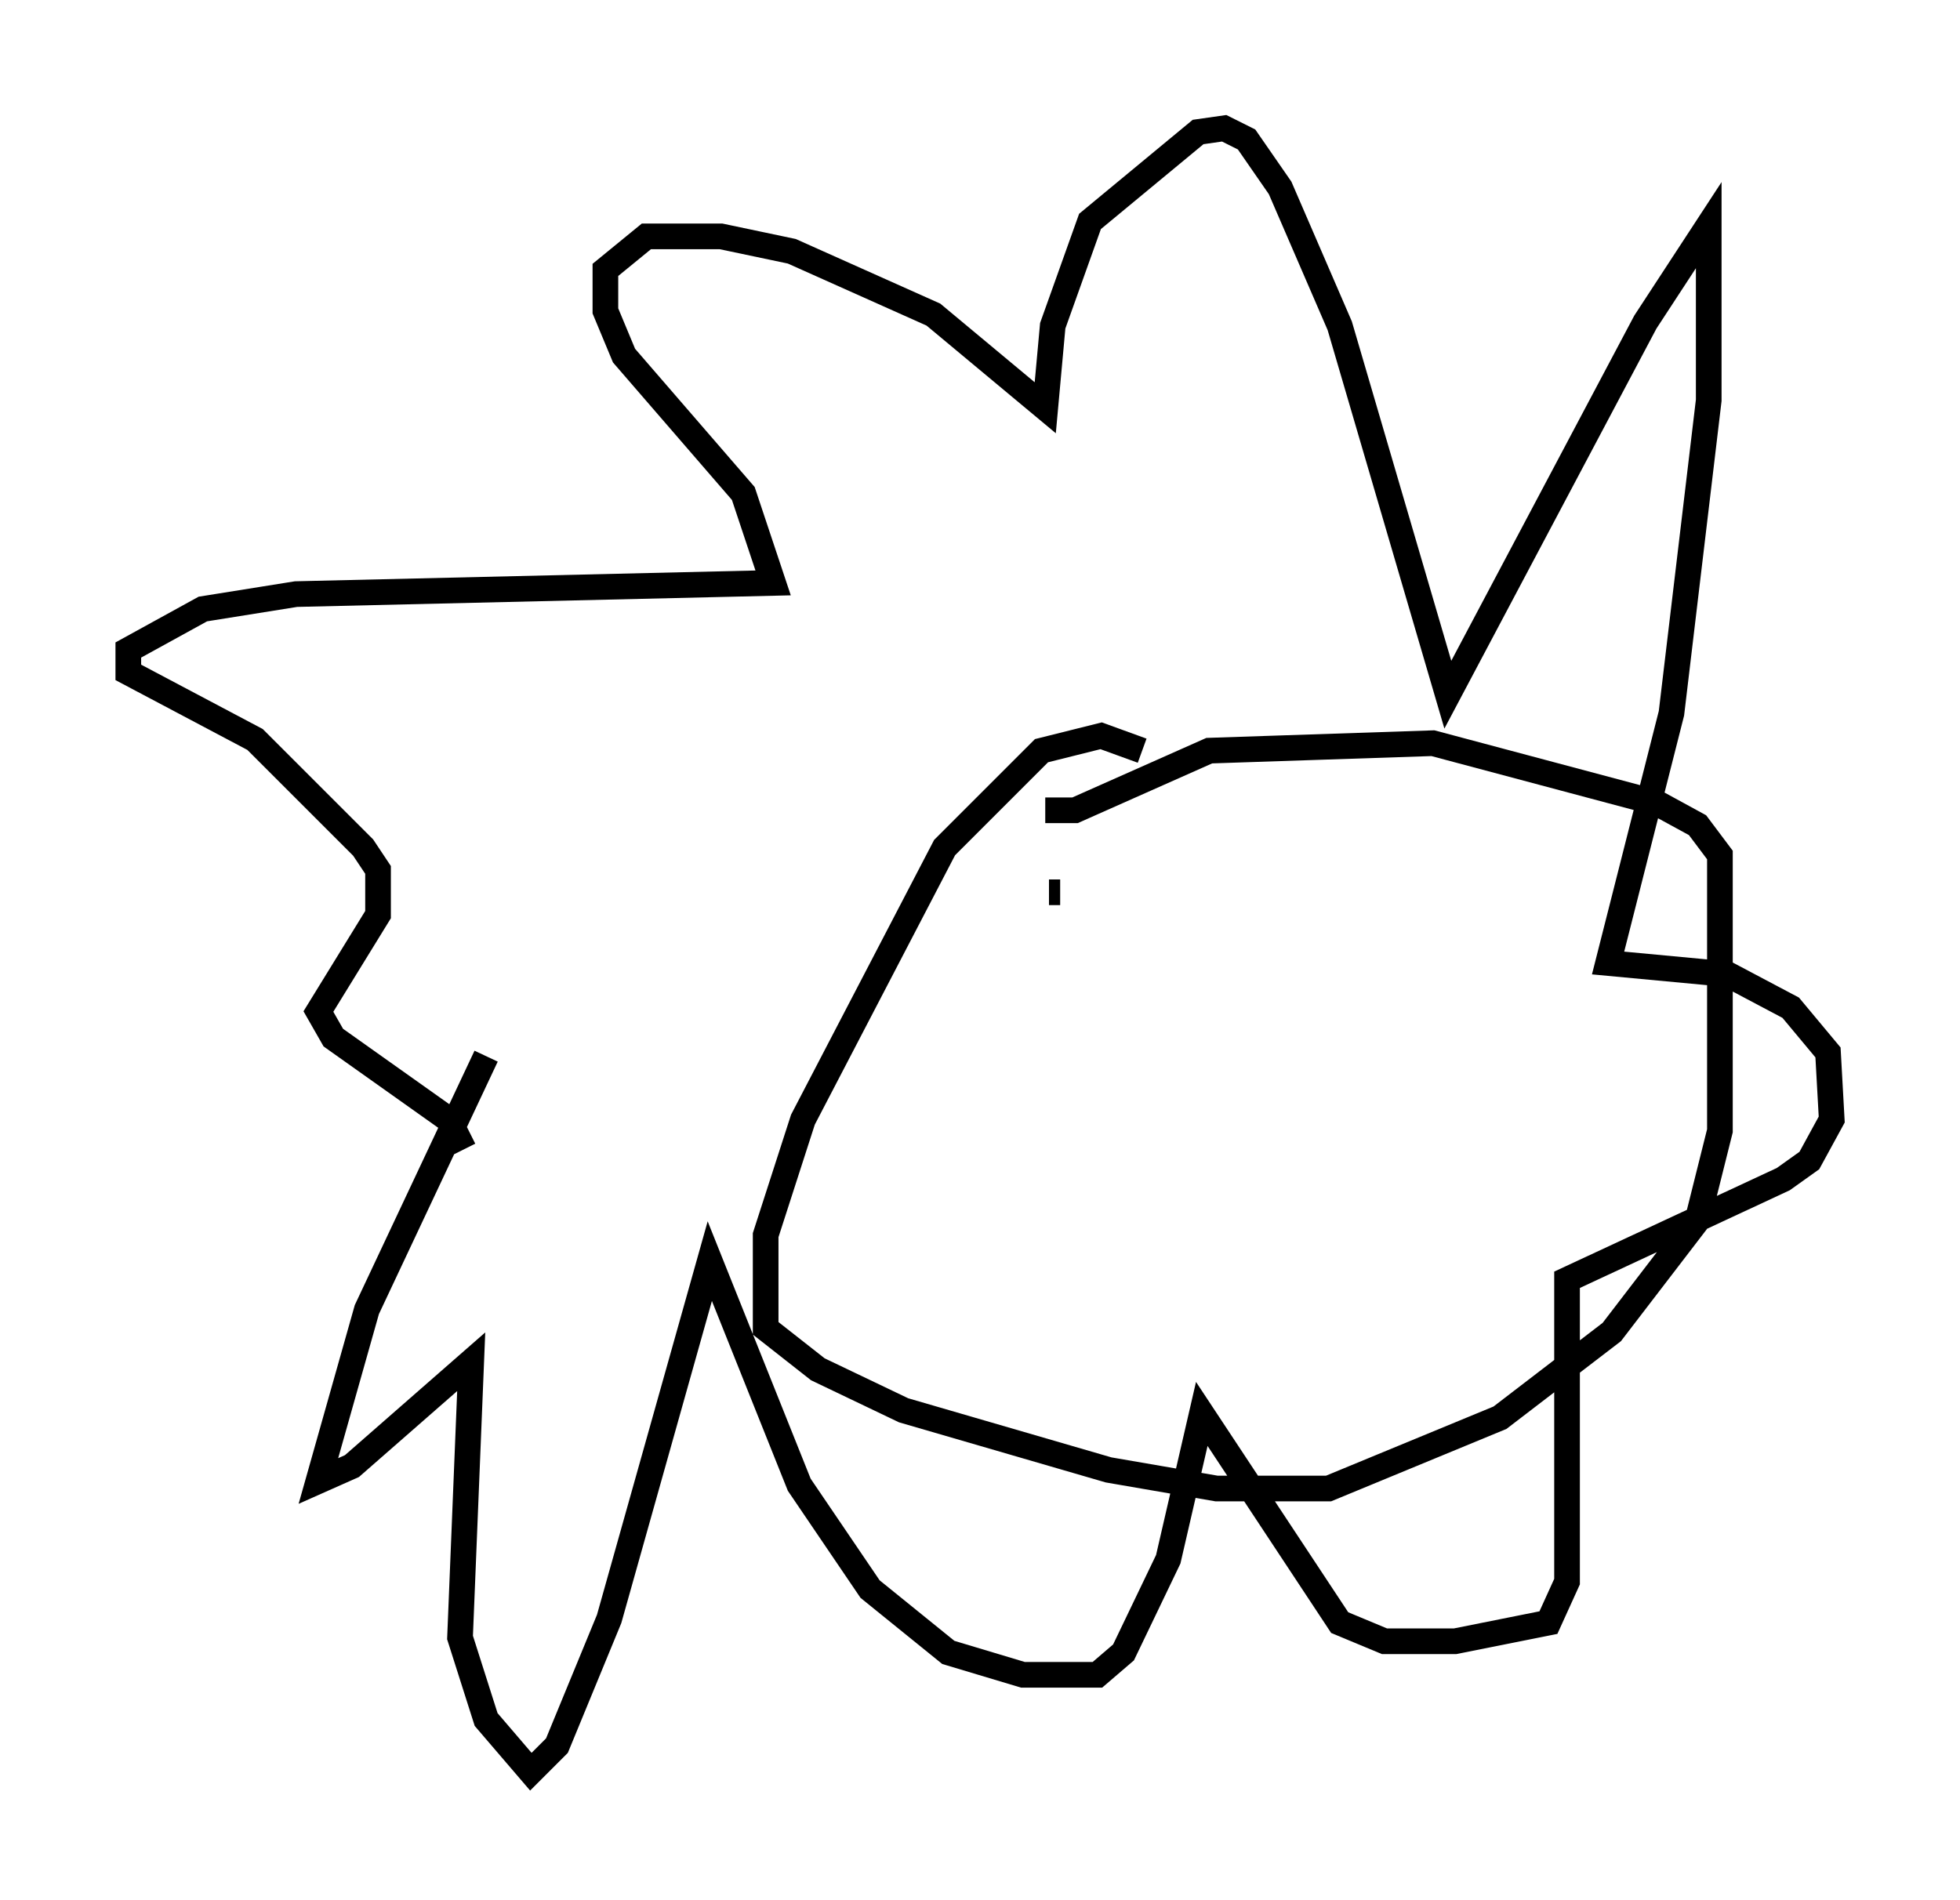 <?xml version="1.0" encoding="utf-8" ?>
<svg baseProfile="full" height="74.056" version="1.1" width="76.38" xmlns="http://www.w3.org/2000/svg" xmlns:ev="http://www.w3.org/2001/xml-events" xmlns:xlink="http://www.w3.org/1999/xlink"><defs /><rect fill="white" height="74.056" width="76.38" x="0" y="0" /><path d="M20.106, 36.519 m-1.162, 4.648 l-4.648, 9.877 -1.888, 6.682 l1.307, -0.581 4.648, -4.067 l-0.436, 10.749 1.017, 3.196 l1.743, 2.034 1.017, -1.017 l2.034, -4.939 3.922, -13.944 l3.486, 8.715 2.76, 4.067 l3.05, 2.469 2.905, 0.872 l2.905, 0.0 1.017, -0.872 l1.743, -3.631 1.307, -5.665 l5.374, 8.134 1.743, 0.726 l2.76, 0.0 3.631, -0.726 l0.726, -1.598 0.0, -11.765 l8.425, -3.922 1.017, -0.726 l0.872, -1.598 -0.145, -2.615 l-1.453, -1.743 -2.469, -1.307 l-4.648, -0.436 2.469, -9.732 l1.453, -12.201 0.0, -6.827 l-2.469, 3.777 -7.698, 14.525 l-4.212, -14.38 -2.324, -5.374 l-1.307, -1.888 -0.872, -0.436 l-1.017, 0.145 -4.212, 3.486 l-1.453, 4.067 -0.291, 3.196 l-4.358, -3.631 -5.52, -2.469 l-2.76, -0.581 -2.905, 0.0 l-1.598, 1.307 0.0, 1.598 l0.726, 1.743 4.648, 5.374 l1.162, 3.486 -18.592, 0.436 l-3.631, 0.581 -2.905, 1.598 l0.0, 0.872 4.939, 2.615 l4.212, 4.212 0.581, 0.872 l0.0, 1.743 -2.324, 3.777 l0.581, 1.017 4.503, 3.196 l0.581, 1.162 m26.436, -15.542 l-1.598, -0.581 -2.324, 0.581 l-3.777, 3.777 -5.52, 10.603 l-1.453, 4.503 0.0, 3.631 l2.034, 1.598 3.341, 1.598 l7.989, 2.324 4.212, 0.726 l4.358, 0.0 6.682, -2.76 l4.358, -3.341 3.341, -4.358 l0.872, -3.486 0.0, -10.749 l-0.872, -1.162 -1.598, -0.872 l-8.715, -2.324 -8.715, 0.291 l-5.229, 2.324 -1.162, 0.0 m0.145, 3.196 l0.436, 0.0 m15.687, 0.581 l0.0, 0.0 " fill="none" stroke="black" stroke-width="1" /></svg>